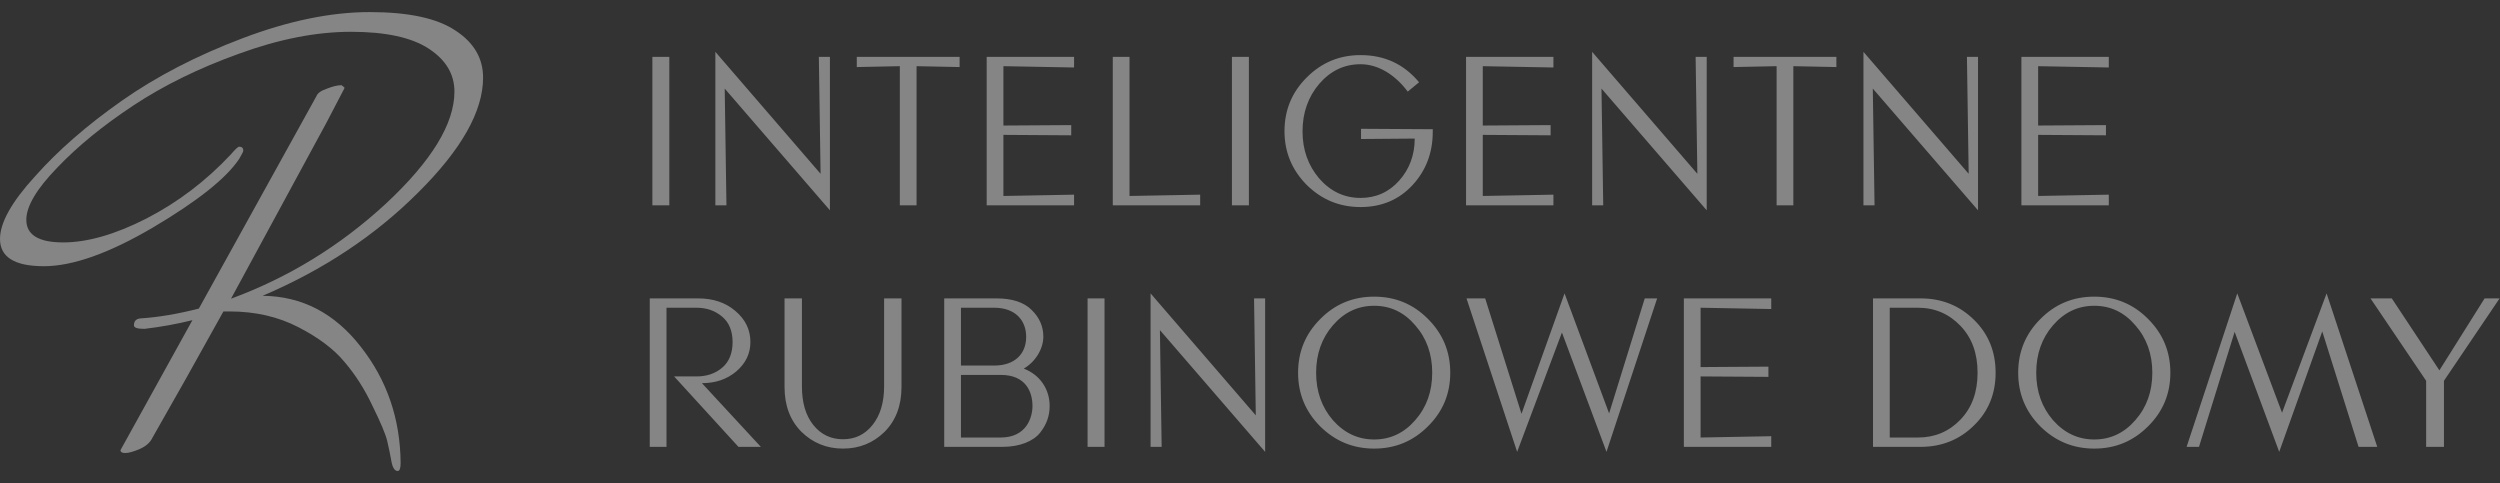 <svg width="207" height="40" viewBox="0 0 207 40" fill="none" xmlns="http://www.w3.org/2000/svg">
<rect x="0" y="0" width="207" height="40" fill="#333333" stroke="none"/>
<path d="M28.523 7.245C28.523 7.309 28.491 7.389 28.426 7.485C28.394 7.55 27.926 8.446 27.022 10.176C26.021 12.033 23.39 16.885 19.128 24.732C23.906 22.971 28.184 20.344 31.961 16.853C35.739 13.33 37.627 10.24 37.627 7.582C37.627 6.14 36.917 4.955 35.496 4.027C34.076 3.098 31.929 2.633 29.056 2.633C26.182 2.633 23.083 3.242 19.758 4.459C16.465 5.644 13.559 7.069 11.041 8.735C8.523 10.4 6.425 12.113 4.746 13.875C3.035 15.636 2.179 17.078 2.179 18.198C2.179 19.448 3.196 20.072 5.23 20.072C7.232 20.072 9.524 19.416 12.107 18.102C14.722 16.757 17.062 14.98 19.128 12.77C19.483 12.354 19.709 12.145 19.806 12.145C20.032 12.145 20.145 12.258 20.145 12.482C20.145 12.546 20.032 12.77 19.806 13.154C18.741 14.756 16.368 16.645 12.688 18.823C9.04 20.969 6.021 22.042 3.632 22.042C1.211 22.042 0 21.289 0 19.784C0 18.439 0.969 16.709 2.906 14.595C4.81 12.45 7.199 10.368 10.073 8.35C12.946 6.332 16.287 4.603 20.097 3.162C23.906 1.721 27.409 1 30.605 1C33.834 1 36.207 1.512 37.724 2.537C39.241 3.53 40 4.827 40 6.429C40 9.215 38.208 12.386 34.625 15.941C31.073 19.496 26.78 22.346 21.743 24.492C25.004 24.524 27.716 25.933 29.879 28.719C32.042 31.474 33.14 34.676 33.172 38.327C33.172 38.776 33.091 39 32.93 39C32.672 39 32.494 38.712 32.397 38.135C32.3 37.591 32.187 37.046 32.058 36.502C31.929 35.957 31.525 34.997 30.848 33.62C30.202 32.242 29.427 31.025 28.523 29.968C27.651 28.912 26.376 27.951 24.697 27.086C23.019 26.221 21.13 25.789 19.032 25.789H18.499C16.174 29.984 14.221 33.459 12.639 36.214C12.445 36.63 12.09 36.95 11.574 37.175C11.057 37.399 10.654 37.511 10.363 37.511C10.105 37.511 9.976 37.431 9.976 37.27L15.932 26.509C14.641 26.83 13.317 27.07 11.961 27.23C11.38 27.23 11.09 27.134 11.09 26.942C11.09 26.59 11.267 26.397 11.622 26.365C13.107 26.269 14.722 25.997 16.465 25.549L26.198 7.966C26.295 7.71 26.586 7.501 27.07 7.341C27.555 7.149 27.958 7.053 28.281 7.053L28.523 7.245Z" fill="white" fill-opacity="0.4"/>
<path d="M55.42 4.706V17H54.016V4.706H55.42ZM68.718 4.706V17.414L60.006 7.334L60.15 17H59.232V4.292L67.944 14.39L67.8 4.706H68.718ZM79.456 4.706V5.552L75.892 5.48V17H74.506V5.48L70.942 5.552V4.706H79.456ZM88.933 16.118V17H81.697V4.706H88.933V5.588L83.082 5.48V10.394L88.698 10.358V11.204L83.082 11.168V16.226L88.933 16.118ZM99.374 16.118V17H92.138V4.706H93.524V16.226L99.374 16.118ZM103.408 4.706V17H102.004V4.706H103.408ZM118.632 10.7V10.916C118.632 12.644 118.074 14.12 116.958 15.326C115.842 16.532 114.402 17.144 112.656 17.144C110.91 17.144 109.434 16.532 108.192 15.308C106.968 14.066 106.356 12.59 106.356 10.862C106.356 9.116 106.968 7.64 108.192 6.416C109.434 5.174 110.91 4.562 112.656 4.562C114.654 4.562 116.256 5.318 117.498 6.812L116.562 7.586C115.482 6.146 114.078 5.318 112.656 5.318C111.306 5.318 110.172 5.858 109.236 6.938C108.318 8.018 107.85 9.332 107.85 10.88C107.85 12.41 108.318 13.706 109.236 14.786C110.172 15.848 111.306 16.388 112.656 16.388C113.934 16.388 115.014 15.902 115.86 14.948C116.706 13.994 117.138 12.824 117.138 11.474L112.692 11.51V10.664L118.632 10.7ZM128.624 16.118V17H121.388V4.706H128.624V5.588L122.774 5.48V10.394L128.39 10.358V11.204L122.774 11.168V16.226L128.624 16.118ZM141.315 4.706V17.414L132.603 7.334L132.747 17H131.829V4.292L140.541 14.39L140.397 4.706H141.315ZM152.053 4.706V5.552L148.489 5.48V17H147.103V5.48L143.539 5.552V4.706H152.053ZM163.78 4.706V17.414L155.068 7.334L155.212 17H154.294V4.292L163.006 14.39L162.862 4.706H163.78ZM174.608 16.118V17H167.372V4.706H174.608V5.588L168.758 5.48V10.394L174.374 10.358V11.204L168.758 11.168V16.226L174.608 16.118ZM58.12 31.726L62.998 37H61.144L55.816 31.168H57.67C58.516 31.168 59.218 30.934 59.794 30.448C60.37 29.962 60.658 29.242 60.658 28.324C60.658 27.406 60.37 26.704 59.794 26.218C59.218 25.732 58.516 25.48 57.67 25.48H55.186V37H53.8V24.706H57.796C59.038 24.706 60.082 25.048 60.892 25.75C61.72 26.452 62.134 27.298 62.134 28.324C62.134 29.278 61.738 30.088 60.964 30.754C60.19 31.402 59.254 31.726 58.12 31.726ZM74.644 24.706V32.05C74.644 33.58 74.176 34.822 73.24 35.758C72.304 36.676 71.152 37.144 69.802 37.144C68.452 37.144 67.3 36.676 66.364 35.758C65.428 34.822 64.96 33.58 64.96 32.05V24.706H66.4V31.996C66.4 33.328 66.706 34.39 67.336 35.182C67.966 35.974 68.794 36.37 69.802 36.37C70.81 36.37 71.62 35.974 72.25 35.182C72.88 34.39 73.204 33.328 73.204 31.996V24.706H74.644ZM86.911 33.616C86.911 34.408 86.677 35.128 86.119 35.83C85.561 36.532 84.445 37 83.005 37H78.181V24.706H82.501C83.815 24.706 84.787 25.03 85.417 25.66C86.065 26.29 86.389 27.028 86.389 27.874C86.389 28.864 85.759 29.944 84.769 30.52C86.083 31.024 86.911 32.194 86.911 33.616ZM85.489 33.616C85.489 32.482 84.967 31.042 82.861 31.042H79.567V36.226H82.861C85.003 36.226 85.489 34.552 85.489 33.616ZM82.321 25.48H79.567V30.268H82.321C84.049 30.268 84.967 29.278 84.967 27.892C84.967 26.506 84.049 25.48 82.321 25.48ZM91.455 24.706V37H90.051V24.706H91.455ZM104.753 24.706V37.414L96.041 27.334L96.185 37H95.267V24.292L103.979 34.39L103.835 24.706H104.753ZM118.245 26.416C119.469 27.64 120.081 29.116 120.081 30.862C120.081 32.608 119.469 34.084 118.227 35.308C117.003 36.532 115.527 37.144 113.781 37.144C112.035 37.144 110.559 36.532 109.317 35.308C108.093 34.084 107.481 32.608 107.481 30.862C107.481 29.116 108.093 27.64 109.317 26.416C110.541 25.174 112.035 24.562 113.781 24.562C115.527 24.562 117.021 25.174 118.245 26.416ZM117.183 34.786C118.119 33.724 118.587 32.41 118.587 30.862C118.587 29.314 118.119 28 117.183 26.938C116.265 25.858 115.131 25.318 113.781 25.318C112.431 25.318 111.297 25.858 110.361 26.938C109.443 28 108.975 29.314 108.975 30.862C108.975 32.41 109.443 33.724 110.361 34.786C111.297 35.848 112.431 36.388 113.781 36.388C115.131 36.388 116.265 35.848 117.183 34.786ZM125.62 37.414L121.426 24.706H122.974L125.98 34.264L129.544 24.292L133.234 34.228L136.186 24.706H137.212L133.018 37.414L129.328 27.532L125.62 37.414ZM146.659 36.118V37H139.423V24.706H146.659V25.588L140.809 25.48V30.394L146.425 30.358V31.204L140.809 31.168V36.226L146.659 36.118ZM165.237 30.862C165.237 32.608 164.643 34.066 163.437 35.236C162.249 36.406 160.773 37 159.027 37H155.085V24.706H159.027C160.773 24.706 162.249 25.3 163.437 26.47C164.643 27.64 165.237 29.116 165.237 30.862ZM163.743 30.862C163.743 29.26 163.275 27.964 162.321 26.974C161.367 25.984 160.197 25.48 158.811 25.48H156.471V36.226H158.811C160.197 36.226 161.367 35.74 162.321 34.75C163.275 33.76 163.743 32.464 163.743 30.862ZM177.87 26.416C179.094 27.64 179.706 29.116 179.706 30.862C179.706 32.608 179.094 34.084 177.852 35.308C176.628 36.532 175.152 37.144 173.406 37.144C171.66 37.144 170.184 36.532 168.942 35.308C167.718 34.084 167.106 32.608 167.106 30.862C167.106 29.116 167.718 27.64 168.942 26.416C170.166 25.174 171.66 24.562 173.406 24.562C175.152 24.562 176.646 25.174 177.87 26.416ZM176.808 34.786C177.744 33.724 178.212 32.41 178.212 30.862C178.212 29.314 177.744 28 176.808 26.938C175.89 25.858 174.756 25.318 173.406 25.318C172.056 25.318 170.922 25.858 169.986 26.938C169.068 28 168.6 29.314 168.6 30.862C168.6 32.41 169.068 33.724 169.986 34.786C170.922 35.848 172.056 36.388 173.406 36.388C174.756 36.388 175.89 35.848 176.808 34.786ZM192.643 24.292L196.837 37H195.289L192.283 27.442L188.719 37.414L185.029 27.478L182.077 37H181.051L185.245 24.292L188.953 34.174L192.643 24.292ZM205.726 24.706H206.968L202.36 31.528V37H200.884V31.528L196.276 24.706H198.04L201.982 30.664L205.726 24.706Z" fill="white" fill-opacity="0.4"/>
</svg>
